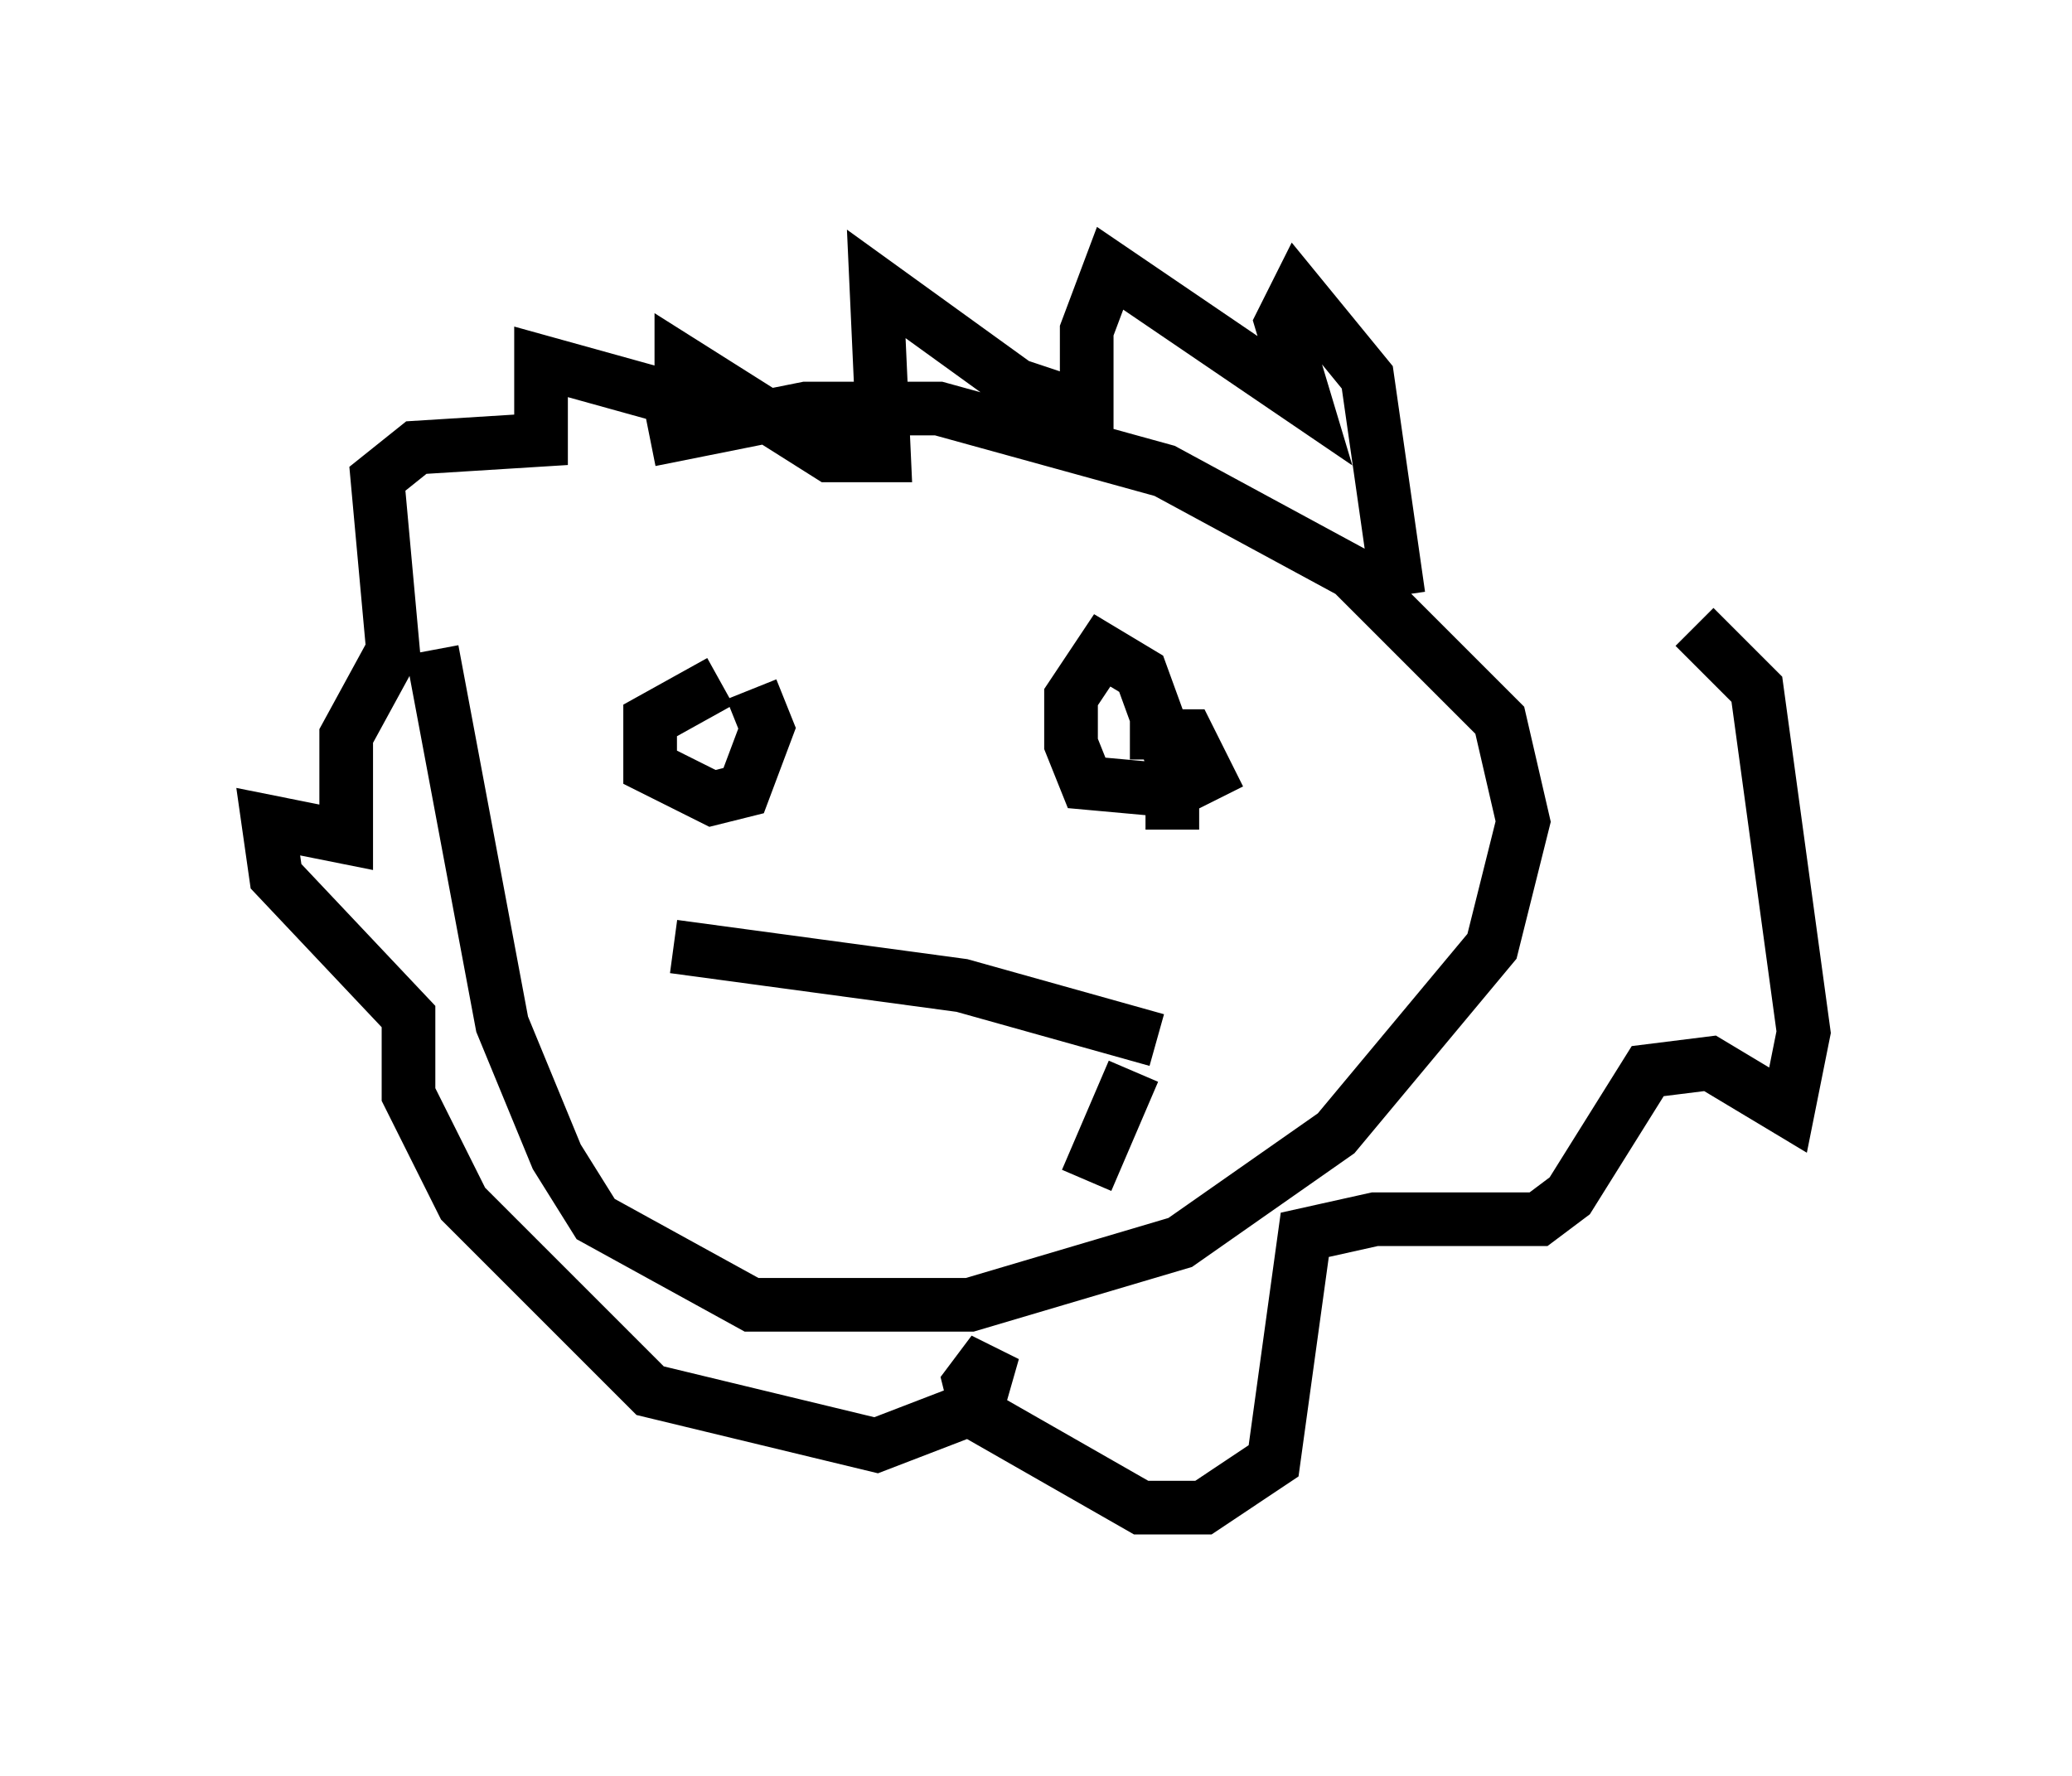 <?xml version="1.0" encoding="utf-8" ?>
<svg baseProfile="full" height="33.095" version="1.1" width="38.614" xmlns="http://www.w3.org/2000/svg" xmlns:ev="http://www.w3.org/2001/xml-events" xmlns:xlink="http://www.w3.org/1999/xlink"><defs /><rect fill="white" height="33.095" width="38.614" x="0" y="0" /><path d="M8.922, 10.229 m3.196, -2.034 l2.905, -0.581 2.469, 0.0 l4.212, 1.162 3.486, 1.888 l2.76, 2.76 0.436, 1.888 l-0.581, 2.324 -2.905, 3.486 l-2.905, 2.034 -3.922, 1.162 l-4.067, 0.0 -2.905, -1.598 l-0.726, -1.162 -1.017, -2.469 l-1.307, -6.972 m18.011, -1.017 l-0.581, -4.067 -1.307, -1.598 l-0.291, 0.581 0.436, 1.453 l-3.631, -2.469 -0.436, 1.162 l0.0, 1.453 -1.307, -0.436 l-2.615, -1.888 0.145, 3.196 l-1.017, 0.0 -2.76, -1.743 l0.0, 0.726 -2.615, -0.726 l0.0, 1.453 -2.324, 0.145 l-0.726, 0.581 0.291, 3.196 l-0.872, 1.598 0.0, 1.888 l-1.453, -0.291 0.145, 1.017 l2.469, 2.615 0.0, 1.453 l1.017, 2.034 3.486, 3.486 l4.212, 1.017 1.888, -0.726 l0.291, -1.017 -0.436, 0.581 l0.145, 0.581 3.05, 1.743 l1.162, 0.0 1.307, -0.872 l0.581, -4.212 1.307, -0.291 l3.05, 0.0 0.581, -0.436 l1.453, -2.324 1.162, -0.145 l1.453, 0.872 0.291, -1.453 l-0.872, -6.391 -1.162, -1.162 m-18.156, 1.017 l-1.307, 0.726 0.0, 0.872 l1.162, 0.581 0.581, -0.145 l0.436, -1.162 -0.291, -0.726 m8.715, 2.034 l-0.581, -1.162 -0.581, 0.0 l0.0, 0.436 m0.291, 1.307 l0.0, -1.307 -0.581, -1.598 l-0.726, -0.436 -0.581, 0.872 l0.0, 0.872 0.291, 0.726 l1.598, 0.145 m-0.291, 4.648 l-3.631, -1.017 -5.374, -0.726 m8.57, 2.324 l-0.872, 2.034 " fill="none" stroke="black" stroke-width="1" /></svg>